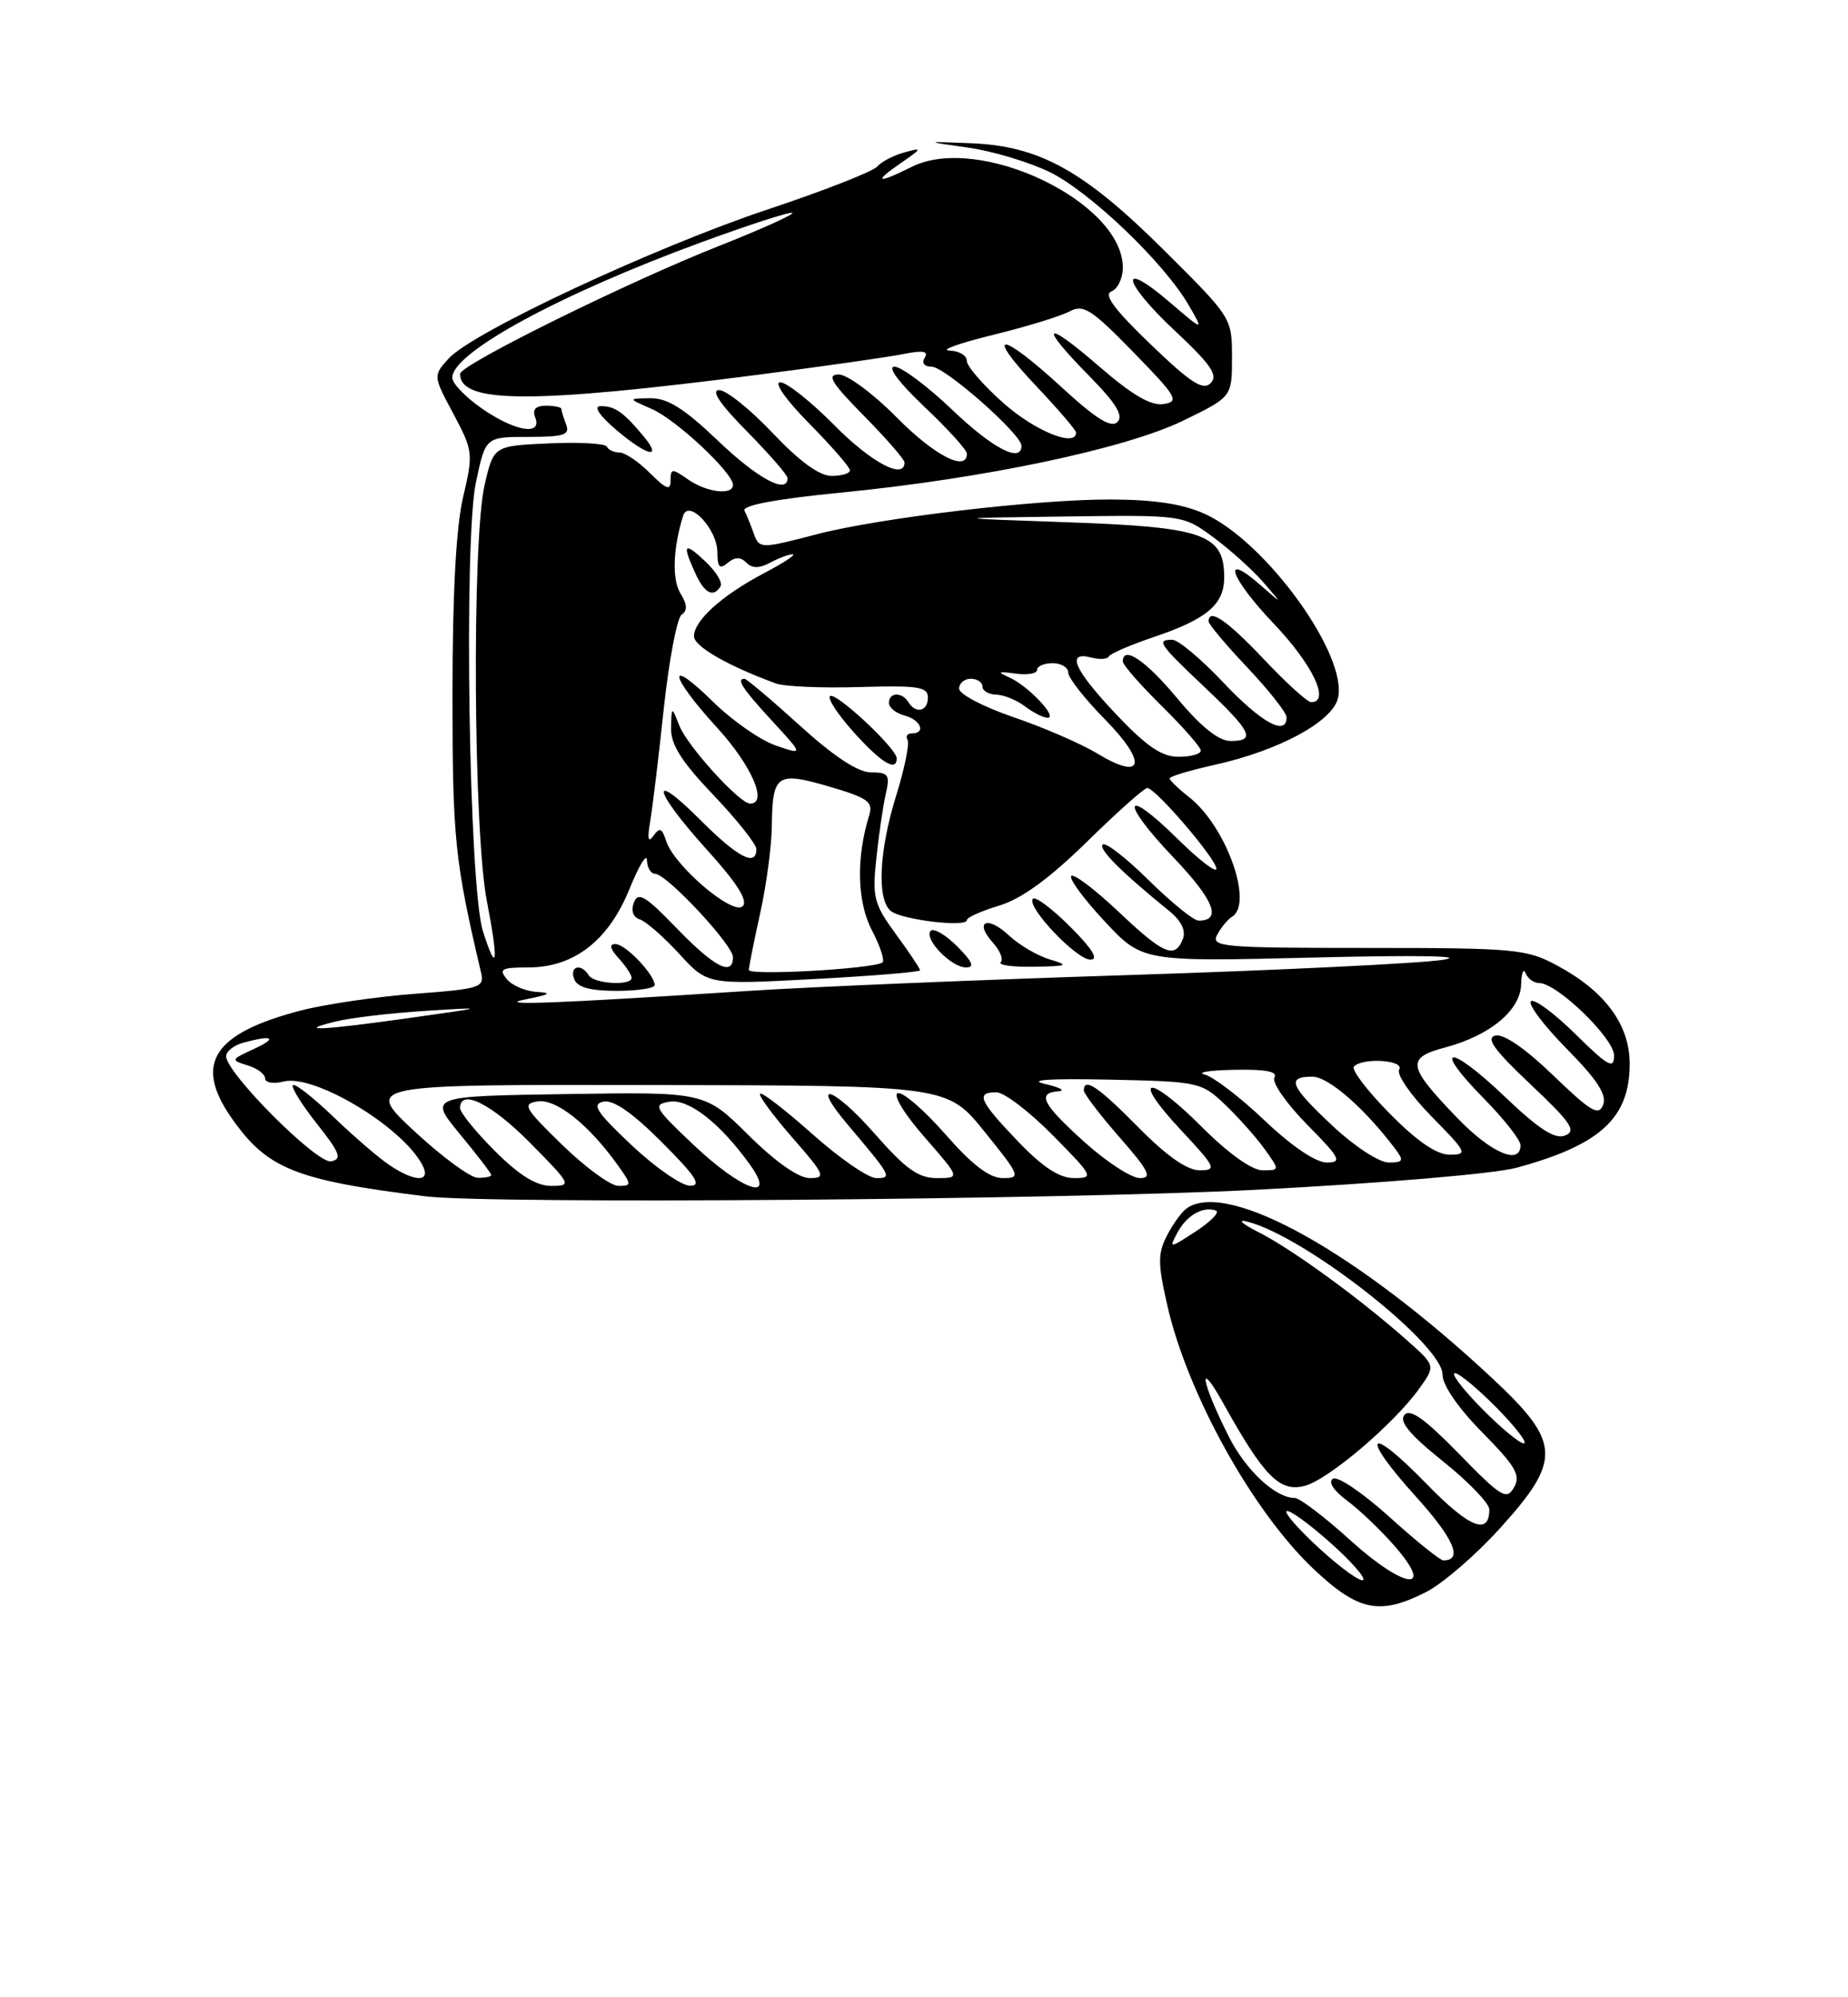<?xml version="1.0" encoding="UTF-8" standalone="no"?>
<!DOCTYPE svg PUBLIC "-//W3C//DTD SVG 1.1//EN" "http://www.w3.org/Graphics/SVG/1.1/DTD/svg11.dtd" >
<svg xmlns="http://www.w3.org/2000/svg" xmlns:xlink="http://www.w3.org/1999/xlink" version="1.1" viewBox="0 0 237 256">
 <g >
 <path fill="currentColor"
d=" M 182.92 204.04 C 185.03 202.96 189.29 199.29 192.38 195.87 C 200.31 187.11 200.19 184.88 191.39 176.67 C 174.15 160.57 157.70 151.36 152.31 154.79 C 151.65 155.20 150.48 156.78 149.70 158.29 C 148.47 160.65 148.47 161.88 149.69 167.26 C 152.27 178.63 160.65 193.74 168.48 201.12 C 174.21 206.52 176.96 207.08 182.92 204.04 Z  M 161.00 152.50 C 177.13 151.67 191.67 150.45 194.50 149.67 C 205.25 146.75 209.00 143.30 209.00 136.35 C 209.00 131.31 205.82 127.02 199.62 123.71 C 195.76 121.64 194.21 121.50 175.35 121.50 C 156.72 121.50 155.27 121.37 156.10 119.81 C 156.60 118.87 157.46 117.83 158.01 117.50 C 160.78 115.78 157.25 105.91 152.53 102.20 C 151.14 101.11 150.00 100.01 150.00 99.77 C 150.00 99.52 152.59 98.74 155.75 98.04 C 163.99 96.21 170.83 92.53 171.58 89.52 C 172.95 84.08 162.40 69.45 154.52 65.87 C 151.72 64.60 148.07 64.04 142.47 64.02 C 132.89 64.00 112.80 66.37 104.70 68.49 C 97.46 70.38 97.37 70.37 96.62 68.25 C 96.28 67.29 95.77 66.03 95.48 65.45 C 95.15 64.78 99.53 63.96 107.73 63.15 C 126.04 61.37 144.31 57.53 151.75 53.91 C 158.00 50.87 158.00 50.87 158.00 45.80 C 158.00 40.75 157.96 40.69 149.25 32.04 C 139.00 21.86 133.29 18.70 124.51 18.36 C 118.50 18.12 118.50 18.12 124.14 18.92 C 127.24 19.35 131.93 20.76 134.57 22.03 C 139.75 24.54 149.30 33.67 152.45 39.12 C 154.41 42.50 154.41 42.50 149.97 38.70 C 143.36 33.05 143.94 36.10 150.68 42.40 C 155.31 46.73 156.25 48.10 155.27 49.10 C 154.29 50.10 152.73 49.10 147.56 44.13 C 142.92 39.68 141.49 37.75 142.54 37.35 C 143.34 37.04 144.00 35.67 144.00 34.30 C 144.00 25.89 125.56 17.08 116.94 21.38 C 112.50 23.60 111.90 23.40 115.50 20.92 C 118.30 18.99 118.33 18.89 116.00 19.53 C 114.62 19.90 113.05 20.72 112.50 21.35 C 111.95 21.98 105.65 24.45 98.50 26.83 C 83.93 31.68 60.54 42.60 57.52 45.97 C 55.54 48.17 55.54 48.17 58.15 53.05 C 60.67 57.78 60.71 58.13 59.39 63.72 C 58.49 67.56 58.03 76.05 58.03 89.00 C 58.03 107.56 58.32 110.30 61.68 124.60 C 62.15 126.58 61.66 126.74 53.19 127.38 C 48.25 127.75 41.67 128.72 38.58 129.52 C 27.37 132.44 24.85 136.29 29.63 143.20 C 34.21 149.80 37.78 151.25 54.50 153.33 C 62.79 154.36 135.84 153.79 161.00 152.50 Z  M 169.38 198.63 C 166.70 196.19 164.72 193.97 165.00 193.70 C 165.28 193.43 167.72 195.18 170.44 197.58 C 173.16 199.98 175.13 202.20 174.83 202.51 C 174.52 202.81 172.07 201.07 169.38 198.63 Z  M 173.19 197.43 C 169.89 194.44 166.68 192.00 166.06 192.00 C 163.57 192.00 159.75 188.44 157.57 184.09 C 153.99 176.98 153.53 173.83 156.96 180.00 C 162.10 189.23 164.11 191.26 167.28 190.46 C 170.30 189.71 178.80 182.49 182.05 177.93 C 184.11 175.04 184.11 175.04 180.42 171.77 C 174.38 166.42 165.77 160.16 161.50 157.98 C 159.22 156.83 158.58 156.23 160.00 156.59 C 167.37 158.47 185.00 172.29 185.00 176.19 C 185.00 177.55 187.01 180.47 190.11 183.61 C 194.39 187.95 195.05 189.09 194.17 190.64 C 193.22 192.32 192.54 191.91 187.11 186.34 C 182.72 181.84 180.83 180.50 180.11 181.36 C 179.41 182.22 180.82 183.91 185.06 187.30 C 188.33 189.92 191.00 192.69 191.00 193.47 C 191.00 196.87 188.42 195.82 182.93 190.17 C 175.38 182.41 174.29 183.77 181.60 191.84 C 186.46 197.22 187.66 200.00 185.11 200.00 C 184.69 200.00 181.57 197.49 178.19 194.43 C 174.80 191.37 171.55 189.16 170.95 189.53 C 170.30 189.93 171.01 191.04 172.77 192.35 C 174.36 193.53 177.09 196.14 178.84 198.14 C 184.13 204.20 180.11 203.70 173.19 197.43 Z  M 190.00 180.50 C 187.57 178.03 186.03 176.00 186.58 176.00 C 187.13 176.00 189.57 178.03 192.00 180.50 C 194.43 182.97 195.97 185.00 195.42 185.00 C 194.87 185.00 192.43 182.97 190.00 180.50 Z  M 151.00 157.99 C 152.19 155.77 154.26 154.58 155.93 155.16 C 156.47 155.35 155.33 156.53 153.40 157.80 C 149.96 160.04 149.90 160.05 151.00 157.99 Z  M 63.47 147.53 C 61.01 145.07 59.00 142.59 59.00 142.03 C 59.00 139.46 63.03 141.47 68.00 146.50 C 73.28 151.84 73.35 152.00 70.69 152.00 C 68.78 152.00 66.60 150.65 63.47 147.53 Z  M 72.11 146.75 C 67.23 142.00 66.93 141.47 68.97 141.17 C 71.31 140.82 75.47 144.11 79.16 149.25 C 81.03 151.85 81.04 152.00 79.32 152.00 C 78.32 152.00 75.07 149.63 72.11 146.75 Z  M 81.00 146.78 C 76.48 142.52 75.84 141.53 77.39 141.20 C 78.66 140.93 81.11 142.63 84.88 146.40 C 89.24 150.76 90.04 152.00 88.49 151.98 C 87.40 151.97 84.03 149.63 81.00 146.78 Z  M 89.00 146.79 C 83.90 141.97 83.67 141.57 85.86 141.21 C 88.33 140.81 92.36 143.96 96.16 149.25 C 99.70 154.17 95.17 152.62 89.00 146.79 Z  M 49.97 149.35 C 48.61 148.45 45.37 145.66 42.77 143.16 C 40.17 140.67 37.83 138.83 37.57 139.09 C 37.31 139.35 38.70 141.58 40.64 144.03 C 43.60 147.77 43.90 148.56 42.47 148.85 C 40.67 149.21 29.00 137.54 29.00 135.38 C 29.00 134.75 30.01 133.96 31.25 133.63 C 35.05 132.61 35.65 133.02 32.50 134.48 C 29.59 135.82 29.57 135.88 31.75 136.55 C 32.99 136.92 34.00 137.68 34.00 138.23 C 34.00 138.77 35.07 138.95 36.37 138.62 C 40.29 137.64 51.48 144.34 54.13 149.25 C 55.36 151.54 53.33 151.59 49.97 149.35 Z  M 53.11 144.96 C 46.73 139.00 46.73 139.00 84.11 139.07 C 121.50 139.14 121.50 139.14 126.28 145.07 C 130.85 150.73 130.95 151.00 128.62 151.00 C 126.89 151.00 124.70 149.33 121.23 145.37 C 118.51 142.27 115.77 139.91 115.13 140.12 C 114.48 140.34 115.99 142.81 118.57 145.75 C 123.16 151.00 123.16 151.00 120.16 151.00 C 117.77 151.00 116.16 149.85 112.14 145.27 C 106.91 139.31 103.74 138.27 108.71 144.14 C 114.35 150.81 114.45 151.00 112.37 151.00 C 111.34 150.99 107.67 148.46 104.20 145.37 C 100.74 142.29 97.72 139.95 97.48 140.18 C 97.25 140.41 99.11 142.94 101.61 145.80 C 105.78 150.57 105.97 151.00 103.86 151.00 C 102.41 151.00 99.49 148.95 95.98 145.48 C 90.39 139.95 90.39 139.95 72.68 140.23 C 54.97 140.50 54.97 140.50 58.98 145.36 C 61.19 148.03 63.00 150.39 63.00 150.61 C 63.00 150.82 62.21 150.98 61.25 150.96 C 60.29 150.93 56.63 148.23 53.11 144.96 Z  M 130.53 146.27 C 125.57 141.09 125.09 140.00 127.78 140.00 C 128.77 140.00 132.01 142.47 135.00 145.50 C 140.22 150.78 140.33 151.00 137.75 151.00 C 135.86 151.00 133.73 149.61 130.53 146.27 Z  M 139.11 146.41 C 133.68 141.52 132.93 140.08 135.75 139.87 C 136.71 139.80 135.93 139.37 134.00 138.93 C 131.73 138.41 134.62 138.22 142.25 138.38 C 153.73 138.62 154.07 138.70 157.09 141.56 C 158.79 143.18 161.07 145.74 162.16 147.25 C 164.14 150.00 164.14 150.00 161.92 150.00 C 160.56 150.00 157.55 147.86 154.17 144.48 C 147.23 137.53 144.88 137.82 151.43 144.82 C 155.93 149.63 156.10 150.00 153.85 150.00 C 152.24 150.00 149.61 148.16 146.00 144.50 C 140.85 139.28 139.00 138.03 139.00 139.77 C 139.00 140.19 141.06 142.89 143.58 145.77 C 147.36 150.09 147.81 151.00 146.19 151.00 C 145.10 151.00 141.92 148.93 139.11 146.41 Z  M 162.18 143.61 C 159.05 140.64 155.60 138.00 154.50 137.73 C 153.40 137.45 155.11 137.18 158.31 137.12 C 162.29 137.04 163.90 137.34 163.44 138.10 C 163.07 138.70 164.94 141.40 167.59 144.10 C 171.90 148.46 172.17 149.00 170.14 149.00 C 168.74 149.00 165.64 146.90 162.18 143.61 Z  M 170.96 144.36 C 165.43 139.19 164.93 138.00 168.30 138.00 C 170.37 138.00 174.98 142.02 178.93 147.25 C 180.08 148.78 179.98 149.00 178.08 149.00 C 176.88 149.00 173.70 146.93 170.96 144.36 Z  M 178.19 142.69 C 175.31 139.77 173.26 137.07 173.64 136.69 C 174.82 135.51 180.19 135.88 179.44 137.10 C 179.07 137.70 180.94 140.40 183.59 143.10 C 188.13 147.70 188.27 148.00 185.93 148.00 C 184.24 148.00 181.74 146.29 178.19 142.69 Z  M 186.85 143.25 C 180.47 136.62 180.30 135.60 185.39 134.24 C 191.11 132.71 194.98 129.49 195.08 126.18 C 195.12 124.70 195.38 124.06 195.66 124.75 C 195.94 125.44 196.72 126.00 197.40 126.00 C 199.68 126.00 207.00 133.08 207.00 135.29 C 207.00 137.10 206.24 136.68 202.02 132.52 C 199.29 129.83 196.72 127.94 196.33 128.34 C 195.94 128.73 198.02 131.48 200.95 134.45 C 204.83 138.38 206.09 140.32 205.60 141.60 C 205.03 143.09 204.03 142.49 199.21 137.85 C 195.67 134.43 192.85 132.48 191.79 132.73 C 190.50 133.03 191.58 134.54 196.29 138.99 C 201.50 143.90 202.21 144.96 200.72 145.54 C 199.40 146.06 197.37 144.75 192.92 140.50 C 185.77 133.69 183.55 133.95 190.31 140.81 C 192.89 143.43 195.00 146.12 195.00 146.78 C 195.00 149.42 191.20 147.77 186.85 143.25 Z  M 43.00 130.94 C 44.92 130.46 50.10 129.85 54.50 129.57 C 62.50 129.07 62.50 129.07 52.50 130.48 C 41.33 132.05 37.74 132.23 43.00 130.94 Z  M 67.50 128.07 C 70.51 127.48 70.85 127.25 68.87 127.14 C 67.43 127.06 65.68 126.33 65.00 125.50 C 63.93 124.21 64.31 124.00 67.73 124.00 C 73.60 124.00 78.03 120.58 80.72 113.96 C 81.94 110.96 82.95 109.29 82.97 110.25 C 82.99 111.21 83.46 112.00 84.02 112.00 C 85.48 112.00 94.00 121.11 94.00 122.68 C 94.00 125.20 91.61 123.97 86.79 118.98 C 82.79 114.83 81.84 114.26 81.30 115.67 C 80.89 116.73 81.19 117.56 82.07 117.85 C 82.86 118.11 85.13 120.10 87.12 122.27 C 90.74 126.22 90.74 126.22 104.37 125.49 C 111.87 125.09 118.00 124.58 118.00 124.37 C 118.00 124.16 116.61 122.07 114.90 119.74 C 112.07 115.86 111.85 115.03 112.39 110.00 C 112.71 106.97 113.25 103.26 113.60 101.75 C 114.16 99.31 113.95 99.00 111.72 99.00 C 110.04 99.00 106.98 96.99 102.58 93.00 C 98.94 89.70 95.74 87.00 95.48 87.00 C 94.38 87.00 95.22 88.28 99.03 92.41 C 103.05 96.78 103.05 96.78 99.48 95.55 C 97.52 94.88 93.90 92.36 91.45 89.95 C 85.39 84.00 85.80 86.53 92.00 93.31 C 96.40 98.13 98.52 103.00 96.20 103.00 C 94.85 103.00 88.16 95.64 87.12 93.00 C 86.13 90.50 86.13 90.50 86.06 93.32 C 86.02 95.43 87.40 97.62 91.50 101.91 C 94.53 105.09 97.00 108.20 97.00 108.84 C 97.00 111.14 94.63 109.91 89.86 105.14 C 83.15 98.43 83.74 101.26 90.64 108.89 C 94.52 113.18 95.96 115.44 95.25 116.15 C 94.00 117.40 86.44 110.95 85.43 107.79 C 84.91 106.14 84.59 106.00 83.81 107.12 C 83.12 108.09 83.00 107.54 83.38 105.30 C 83.68 103.55 84.47 97.02 85.13 90.80 C 85.80 84.59 86.83 79.18 87.42 78.78 C 88.18 78.27 88.14 77.47 87.27 76.07 C 86.17 74.29 86.30 70.28 87.61 66.11 C 88.30 63.90 92.00 67.82 92.00 70.78 C 92.00 72.71 92.29 73.01 93.32 72.15 C 94.26 71.37 94.96 71.36 95.72 72.12 C 96.47 72.87 97.38 72.87 98.83 72.09 C 99.95 71.49 101.24 71.02 101.68 71.05 C 102.13 71.07 100.47 72.16 98.00 73.46 C 92.60 76.30 89.00 79.54 89.00 81.55 C 89.00 82.85 93.32 85.33 99.50 87.60 C 100.60 88.00 105.44 88.21 110.25 88.06 C 117.72 87.84 119.00 88.03 119.00 89.40 C 119.00 91.18 117.46 91.55 116.50 90.00 C 115.67 88.66 114.00 88.72 114.00 90.09 C 114.00 90.70 114.90 91.42 116.00 91.71 C 118.08 92.25 118.80 94.00 116.94 94.00 C 116.36 94.00 116.11 94.37 116.39 94.82 C 116.67 95.28 116.02 98.47 114.95 101.91 C 112.72 109.08 112.43 115.29 114.25 116.77 C 115.65 117.90 124.00 118.90 124.00 117.93 C 124.00 117.59 125.87 116.76 128.15 116.07 C 130.99 115.22 134.53 112.65 139.37 107.92 C 143.25 104.11 146.75 101.00 147.13 101.00 C 148.19 101.00 156.00 110.12 156.00 111.35 C 156.00 111.94 153.76 110.22 151.02 107.52 C 144.02 100.62 143.56 102.63 150.48 109.89 C 155.70 115.37 156.75 118.00 153.72 118.00 C 153.08 118.00 150.20 115.66 147.31 112.81 C 144.41 109.95 141.77 107.90 141.42 108.25 C 140.84 108.82 143.84 111.81 149.96 116.77 C 151.49 118.01 152.11 119.28 151.70 120.34 C 150.69 122.96 149.25 122.35 143.43 116.84 C 140.43 114.01 137.71 111.95 137.39 112.28 C 137.06 112.60 138.98 115.21 141.65 118.07 C 146.50 123.27 146.50 123.27 168.50 122.73 C 181.92 122.40 188.35 122.52 185.00 123.03 C 181.97 123.49 163.95 124.36 144.95 124.97 C 125.95 125.57 103.90 126.49 95.95 127.01 C 70.91 128.64 63.17 128.93 67.50 128.07 Z  M 83.97 126.25 C 83.91 124.87 80.20 121.00 78.93 121.00 C 78.09 121.00 78.22 121.59 79.35 122.83 C 80.26 123.83 81.00 124.96 81.00 125.33 C 81.00 126.39 76.18 126.11 75.50 125.00 C 74.53 123.42 73.00 123.83 73.64 125.50 C 74.04 126.55 75.68 127.00 79.11 127.00 C 81.80 127.00 83.99 126.66 83.97 126.25 Z  M 122.76 121.30 C 121.27 119.82 119.75 118.92 119.37 119.30 C 118.40 120.27 121.98 124.00 123.88 124.00 C 125.03 124.00 124.73 123.28 122.76 121.30 Z  M 134.62 122.97 C 133.03 122.49 130.67 121.10 129.37 119.88 C 126.62 117.30 124.88 118.10 127.34 120.83 C 128.26 121.84 128.70 122.96 128.34 123.33 C 127.97 123.70 129.88 123.96 132.58 123.91 C 136.96 123.84 137.18 123.73 134.62 122.97 Z  M 137.27 118.80 C 134.96 116.49 132.80 114.87 132.47 115.19 C 131.54 116.13 138.02 123.00 139.84 123.00 C 140.94 123.00 140.10 121.63 137.27 118.80 Z  M 115.00 97.20 C 115.00 95.93 107.10 88.57 106.44 89.23 C 106.11 89.55 107.51 91.66 109.54 93.91 C 113.04 97.79 115.00 98.97 115.00 97.20 Z  M 92.41 75.15 C 92.70 74.68 91.83 73.25 90.47 71.97 C 87.72 69.39 87.45 69.70 89.16 73.45 C 90.35 76.07 91.48 76.65 92.41 75.15 Z  M 96.04 124.32 C 96.05 123.87 96.71 120.58 97.50 117.00 C 98.29 113.42 98.95 108.47 98.98 106.00 C 99.06 99.23 99.59 98.85 106.32 100.81 C 111.31 102.27 112.01 102.77 111.47 104.50 C 109.78 109.98 109.91 115.58 111.83 119.26 C 112.91 121.32 113.50 123.18 113.15 123.38 C 111.68 124.21 96.00 125.07 96.04 124.32 Z  M 61.93 119.34 C 60.14 113.71 59.45 69.29 61.04 61.80 C 62.27 56.00 62.27 56.00 67.74 56.00 C 72.32 56.00 73.11 55.74 72.61 54.42 C 72.27 53.55 72.00 52.65 72.00 52.42 C 72.00 52.19 71.11 52.00 70.03 52.00 C 68.69 52.00 68.25 52.48 68.64 53.50 C 69.56 55.89 66.06 55.31 61.80 52.36 C 59.71 50.91 58.00 49.14 58.00 48.41 C 58.00 45.20 71.72 37.74 89.87 31.08 C 96.12 28.79 101.41 27.08 101.62 27.29 C 101.83 27.49 97.61 29.39 92.25 31.51 C 80.51 36.14 59.00 46.76 59.00 47.92 C 59.00 51.74 68.19 51.77 97.25 48.03 C 105.64 46.95 114.03 45.75 115.91 45.37 C 118.36 44.88 119.11 45.01 118.60 45.84 C 118.17 46.53 118.53 47.00 119.48 47.00 C 121.17 47.00 131.00 55.65 131.00 57.14 C 131.00 59.40 127.31 57.49 122.09 52.50 C 118.91 49.47 115.60 47.00 114.72 47.00 C 113.75 47.00 115.27 49.03 118.56 52.15 C 121.55 54.97 124.00 57.67 124.00 58.15 C 124.00 60.54 119.83 58.39 115.00 53.50 C 112.01 50.47 108.67 48.00 107.57 48.00 C 105.97 48.00 106.63 49.07 110.78 53.28 C 113.65 56.19 116.00 58.89 116.00 59.28 C 116.00 61.55 111.72 59.28 107.00 54.50 C 104.01 51.48 100.89 49.00 100.07 49.00 C 99.20 49.00 100.78 51.24 103.78 54.28 C 106.65 57.19 109.00 59.89 109.00 60.28 C 109.00 60.68 107.94 61.00 106.65 61.00 C 105.09 61.00 102.53 59.14 99.09 55.50 C 96.23 52.48 93.14 50.00 92.23 50.00 C 91.13 50.00 92.34 51.79 95.78 55.28 C 98.65 58.19 101.00 60.89 101.00 61.28 C 101.00 63.41 97.18 61.36 92.09 56.50 C 87.75 52.36 85.60 51.01 83.41 51.04 C 80.50 51.08 80.50 51.08 83.59 52.42 C 86.71 53.78 94.00 60.59 94.00 62.15 C 94.00 63.53 90.61 63.12 88.22 61.44 C 86.19 60.02 86.00 60.03 86.00 61.58 C 86.00 62.93 85.47 62.74 83.36 60.64 C 81.91 59.19 80.15 58.00 79.45 58.00 C 78.74 58.00 78.02 57.66 77.83 57.25 C 77.65 56.84 74.31 56.65 70.40 56.83 C 63.31 57.15 63.31 57.15 62.15 62.15 C 60.51 69.26 60.71 106.64 62.44 115.50 C 63.97 123.39 63.75 125.08 61.93 119.34 Z  M 82.40 55.75 C 79.88 52.76 78.80 52.03 77.00 52.06 C 76.09 52.07 76.87 53.25 78.96 55.04 C 83.05 58.53 85.12 58.96 82.40 55.75 Z  M 140.72 96.58 C 138.65 95.32 133.81 93.23 129.97 91.92 C 126.14 90.61 123.00 88.97 123.00 88.27 C 123.00 87.57 123.67 87.00 124.50 87.00 C 125.33 87.00 126.00 87.45 126.00 88.00 C 126.00 88.55 126.79 89.01 127.75 89.03 C 128.71 89.05 130.37 89.72 131.44 90.53 C 132.51 91.34 133.82 92.00 134.35 92.00 C 135.72 92.00 131.89 87.94 129.50 86.86 C 127.82 86.10 127.94 86.02 130.25 86.34 C 131.76 86.55 133.00 86.34 133.00 85.86 C 133.00 85.39 133.90 85.00 135.00 85.00 C 136.10 85.00 137.00 85.55 137.00 86.22 C 137.00 86.88 139.12 89.58 141.71 92.21 C 147.20 97.79 146.67 100.18 140.72 96.58 Z  M 143.15 91.56 C 137.73 85.83 136.67 83.42 139.95 84.28 C 141.03 84.56 142.04 84.50 142.20 84.14 C 142.37 83.79 144.97 82.66 148.00 81.64 C 154.79 79.35 157.00 77.47 157.00 74.00 C 157.00 68.48 154.39 67.56 137.15 66.95 C 121.50 66.40 121.50 66.40 136.60 66.20 C 151.70 66.00 151.70 66.00 155.60 68.86 C 157.74 70.44 160.62 73.03 162.00 74.61 C 164.50 77.50 164.50 77.50 161.75 75.08 C 156.54 70.49 157.70 74.00 163.34 79.92 C 168.34 85.16 170.65 90.00 168.15 90.00 C 167.67 90.00 164.95 87.53 162.09 84.50 C 157.37 79.51 155.00 77.89 155.00 79.65 C 155.00 80.01 157.25 82.69 160.00 85.59 C 162.75 88.50 165.00 91.36 165.00 91.94 C 165.00 94.41 161.77 92.64 156.91 87.50 C 154.05 84.47 151.10 82.00 150.35 82.00 C 148.26 82.00 148.61 82.52 154.50 88.09 C 160.55 93.81 161.12 95.01 157.75 94.97 C 156.27 94.95 153.97 93.10 151.00 89.53 C 146.95 84.66 144.00 82.66 144.00 84.79 C 144.00 85.22 146.25 87.79 149.00 90.50 C 151.75 93.21 154.00 95.78 154.00 96.21 C 154.00 96.65 152.72 97.00 151.15 97.00 C 148.99 97.00 147.04 95.67 143.15 91.56 Z  M 128.74 51.71 C 126.12 49.40 123.99 46.94 123.99 46.25 C 124.00 45.56 122.99 44.97 121.75 44.93 C 120.51 44.89 123.01 43.99 127.29 42.94 C 131.58 41.89 136.01 40.53 137.14 39.93 C 138.94 38.96 139.93 39.59 145.34 45.13 C 150.94 50.86 151.29 51.47 149.22 51.79 C 147.61 52.04 145.19 50.63 140.97 46.97 C 133.84 40.80 133.11 41.51 139.71 48.21 C 143.14 51.70 144.11 53.29 143.31 54.09 C 142.50 54.90 140.56 53.69 136.11 49.60 C 128.31 42.43 126.13 42.33 132.85 49.44 C 135.68 52.43 138.00 55.13 138.00 55.44 C 138.00 57.38 132.77 55.27 128.74 51.71 Z "/>
</g>
</svg>